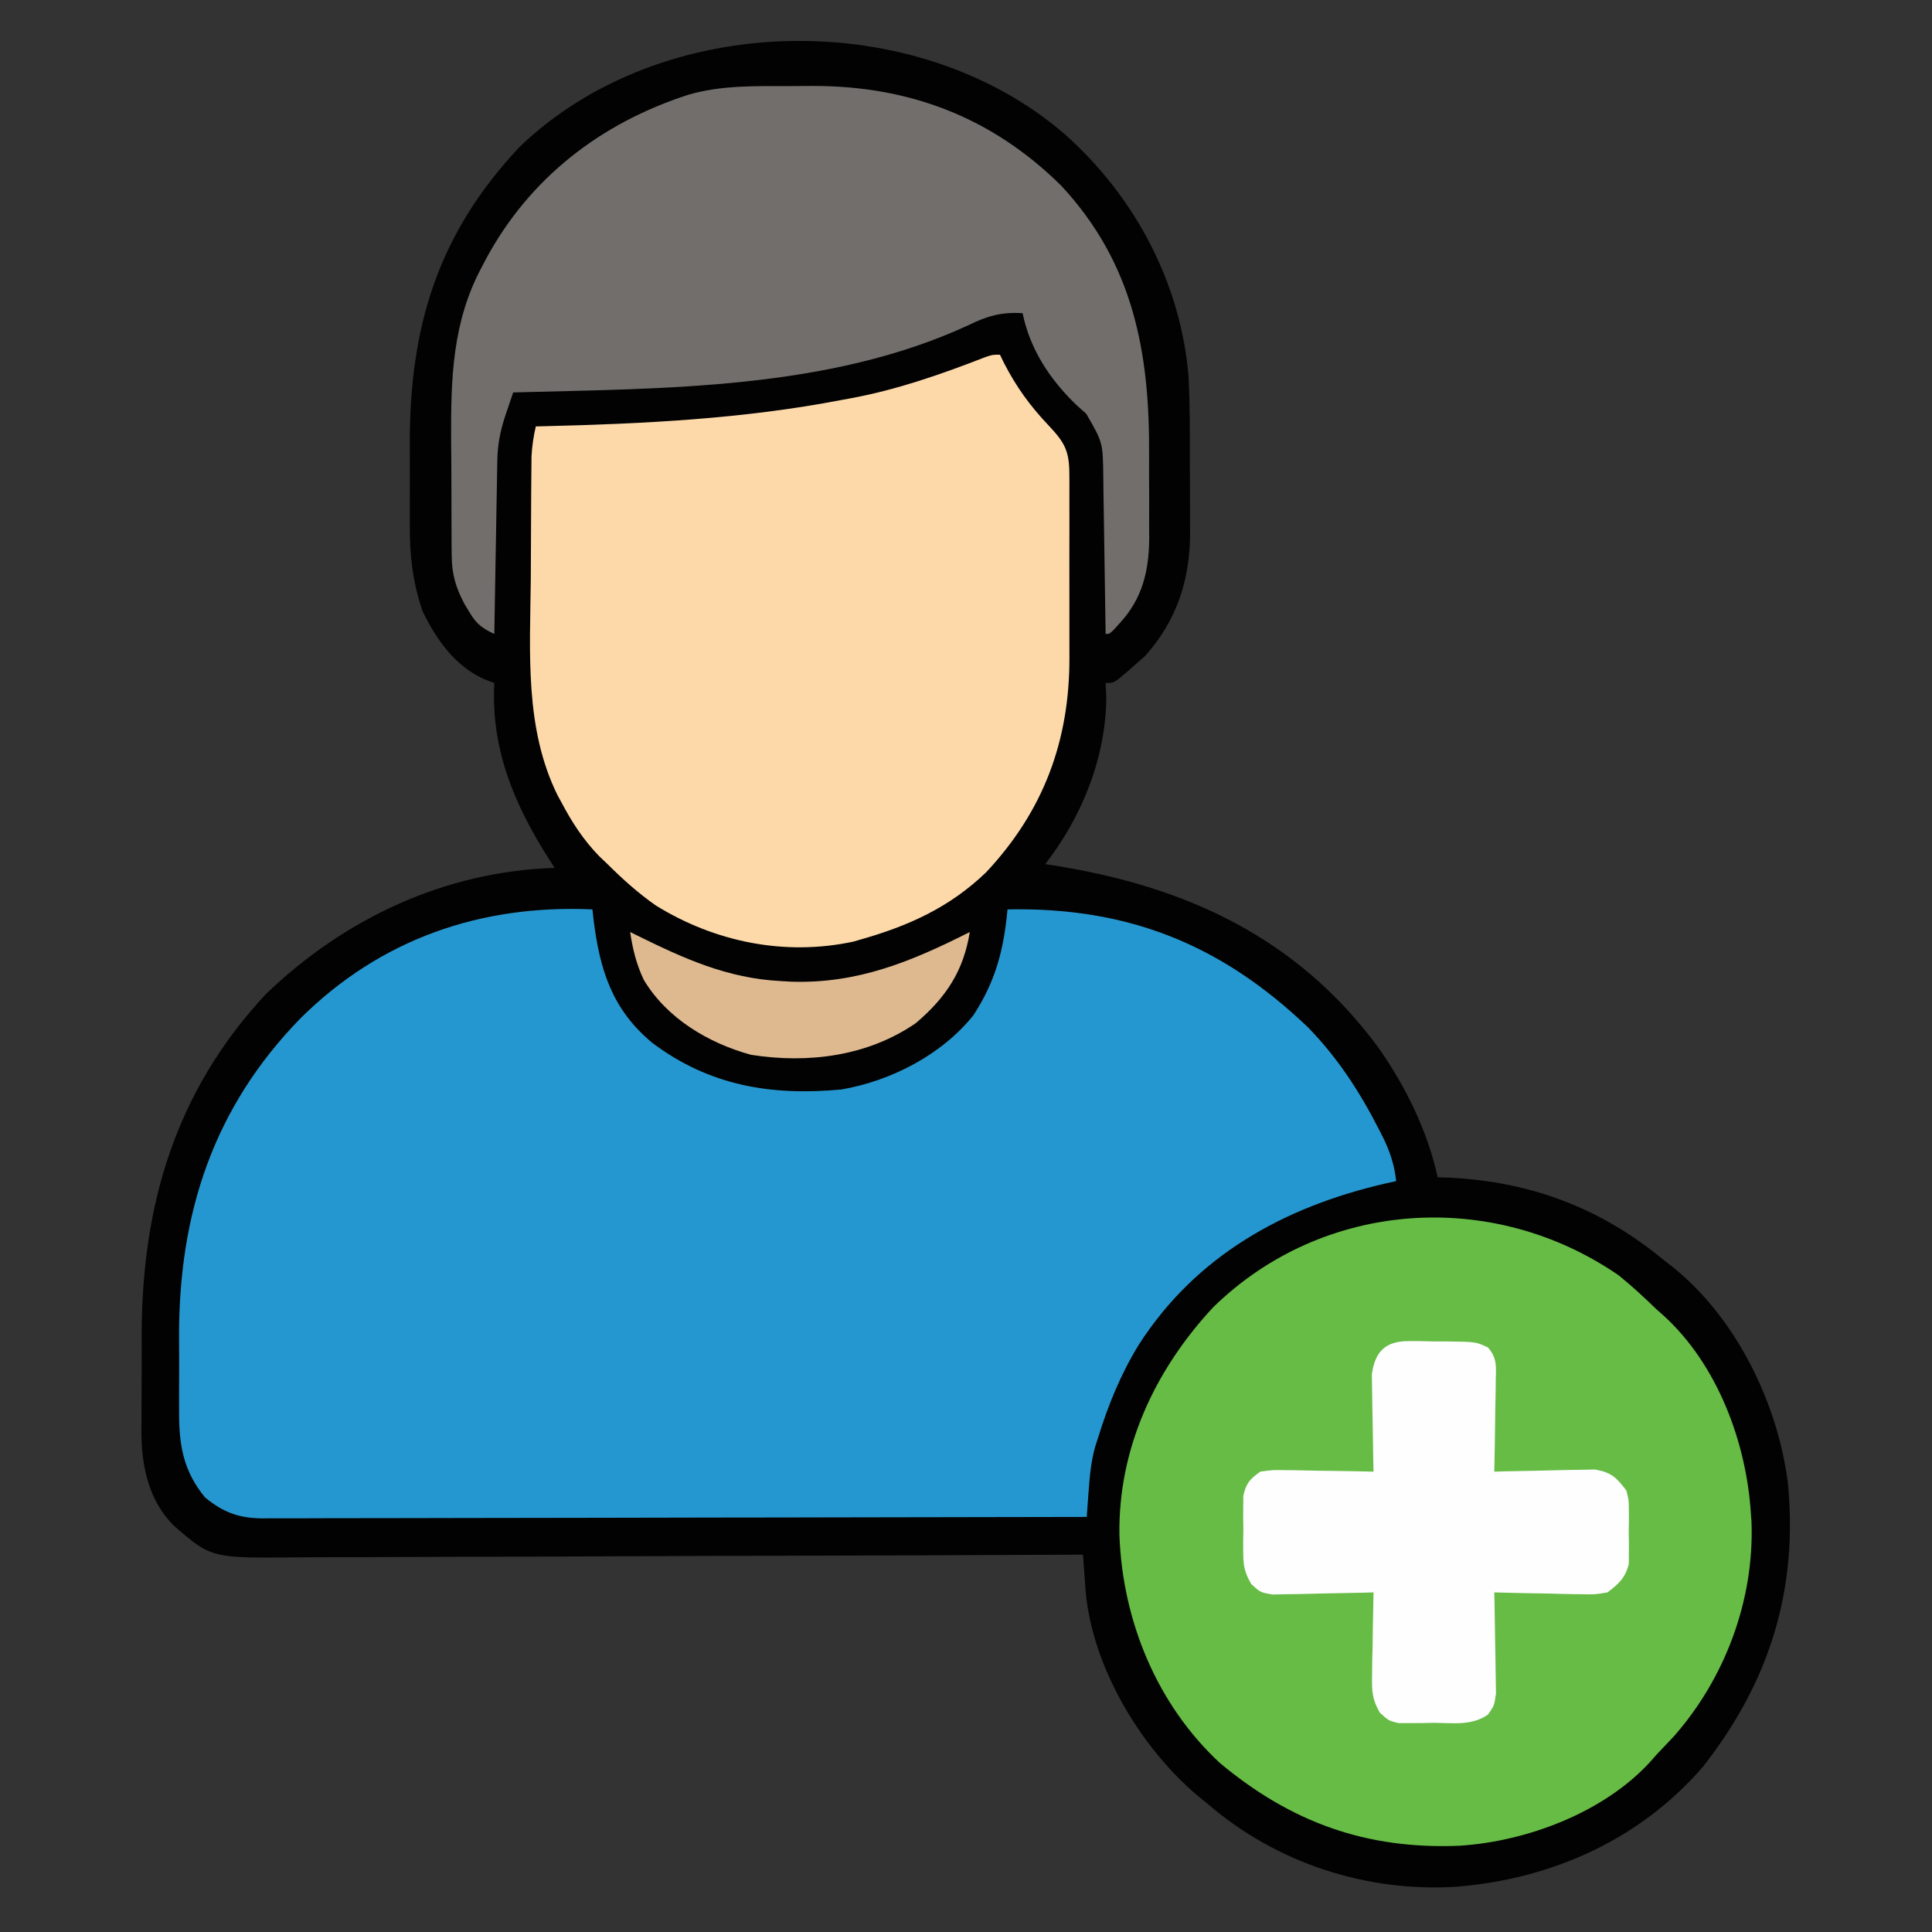 <?xml version="1.0" encoding="UTF-8"?>
<svg version="1.1" xmlns="http://www.w3.org/2000/svg" width="512" height="512">
<rect width="100%" height="100%" fill="#333333" stroke="none"/>
<path d="M0 0 C18.447 16.562 30.526 39.314 32.553 64.204 C32.888 71.446 32.883 78.694 32.869 85.943 C32.866 89.328 32.889 92.713 32.915 96.098 C32.917 98.282 32.918 100.466 32.917 102.649 C32.926 103.645 32.935 104.641 32.944 105.668 C32.864 118.078 29.353 128.679 21.053 138.016 C20.228 138.738 19.403 139.46 18.553 140.204 C18.034 140.668 17.514 141.132 16.979 141.61 C12.856 145.204 12.856 145.204 10.553 145.204 C10.615 146.4 10.677 147.596 10.741 148.829 C10.665 164.9 4.288 180.658 -5.447 193.204 C-4.829 193.299 -4.21 193.394 -3.573 193.492 C31.658 199.001 61.34 212.573 82.928 241.954 C90.099 252.172 95.884 263.999 98.553 276.204 C99.45 276.23 100.348 276.255 101.272 276.282 C122.994 277.269 141.749 284.257 158.553 298.204 C159.204 298.704 159.855 299.204 160.526 299.719 C177.474 313.155 188.587 335.743 191.338 357.027 C194.157 385.533 186.441 410.018 168.866 432.391 C152.169 451.742 128.767 462.176 103.553 464.204 C79.65 465.741 55.652 457.881 37.553 442.204 C36.757 441.562 35.96 440.92 35.139 440.259 C19.867 427.445 7.054 406.042 5.267 385.992 C5.182 384.829 5.097 383.666 5.01 382.468 C4.923 381.296 4.837 380.123 4.748 378.915 C4.683 378.02 4.619 377.126 4.553 376.204 C3.394 376.209 2.236 376.215 1.042 376.221 C-26.502 376.351 -54.046 376.45 -81.589 376.51 C-84.984 376.518 -88.378 376.526 -91.772 376.533 C-92.448 376.535 -93.124 376.537 -93.82 376.538 C-104.744 376.564 -115.667 376.612 -126.591 376.667 C-137.81 376.723 -149.028 376.756 -160.247 376.768 C-166.545 376.776 -172.841 376.795 -179.139 376.838 C-185.071 376.879 -191.003 376.891 -196.936 376.883 C-199.108 376.884 -201.28 376.896 -203.452 376.919 C-226.449 377.152 -226.449 377.152 -236.415 368.494 C-243.005 361.867 -244.897 352.998 -244.977 343.969 C-244.96 342.289 -244.96 342.289 -244.943 340.575 C-244.944 339.386 -244.946 338.198 -244.947 336.973 C-244.946 334.468 -244.934 331.963 -244.913 329.458 C-244.885 325.677 -244.893 321.897 -244.906 318.116 C-244.876 283.511 -235.915 253.303 -211.978 227.637 C-191.085 207.551 -164.496 195.112 -135.447 194.204 C-135.966 193.405 -136.486 192.605 -137.021 191.782 C-146.189 177.344 -152.39 162.643 -151.447 145.204 C-152.58 144.784 -152.58 144.784 -153.736 144.356 C-161.686 140.977 -166.777 133.807 -170.447 126.204 C-173.13 118.454 -173.892 111.258 -173.845 103.098 C-173.848 101.976 -173.851 100.853 -173.854 99.696 C-173.856 97.333 -173.85 94.971 -173.838 92.609 C-173.822 89.043 -173.838 85.479 -173.857 81.913 C-173.887 50.79 -166.481 26.292 -144.822 3.204 C-107.051 -33.242 -39.445 -34.301 0 0 Z " fill="#020202" transform="translate(282.447,35.796)"/>
<path d="M0 0 C0.098 0.895 0.196 1.789 0.297 2.711 C1.947 16.051 5.249 26.592 15.887 35.387 C31.103 46.801 47.402 49.433 65.977 47.727 C79.136 45.455 92.598 38.532 101 28 C106.88 18.949 109.024 10.632 110 0 C141.774 -0.635 166.504 9.155 189.625 31.25 C197.533 39.361 203.388 48.401 208.5 58.438 C209.008 59.431 209.008 59.431 209.526 60.444 C211.405 64.285 212.527 67.75 213 72 C212.019 72.219 211.038 72.438 210.027 72.664 C183.236 78.866 159.95 91.741 144.781 115.379 C140.001 123.185 136.704 131.26 134 140 C133.765 140.726 133.531 141.451 133.289 142.199 C132.09 146.342 131.764 150.45 131.453 154.746 C131.367 155.917 131.281 157.088 131.192 158.295 C131.129 159.187 131.065 160.08 131 161 C102.438 161.068 73.877 161.122 45.315 161.153 C41.943 161.157 38.571 161.161 35.199 161.165 C34.528 161.166 33.857 161.166 33.165 161.167 C22.295 161.18 11.426 161.204 0.557 161.231 C-10.597 161.26 -21.75 161.276 -32.903 161.282 C-39.168 161.286 -45.432 161.295 -51.697 161.317 C-57.591 161.338 -63.486 161.344 -69.381 161.339 C-71.546 161.34 -73.711 161.346 -75.875 161.358 C-78.829 161.373 -81.783 161.369 -84.737 161.361 C-85.595 161.37 -86.453 161.378 -87.337 161.387 C-93.622 161.34 -97.658 159.896 -102.625 155.875 C-108.46 148.812 -109.605 141.847 -109.531 132.887 C-109.535 131.837 -109.539 130.787 -109.543 129.706 C-109.546 127.49 -109.538 125.274 -109.521 123.057 C-109.5 119.735 -109.521 116.414 -109.547 113.092 C-109.59 80.572 -100.445 52.525 -77.375 28.875 C-56.152 7.799 -29.56 -1.324 0 0 Z " fill="#2597D0" transform="translate(157,241)"/>
<path d="M0 0 C3.506 2.836 6.765 5.861 10 9 C10.92 9.81 10.92 9.81 11.859 10.637 C26.115 23.618 33.785 44.163 35 63 C35.054 63.746 35.108 64.493 35.164 65.262 C35.94 86.024 28.148 106.818 14.5 122.25 C13.006 123.839 11.507 125.423 10 127 C9.172 127.94 9.172 127.94 8.328 128.898 C-3.945 142.325 -24.353 150.016 -42.259 151.142 C-66.845 152.155 -86.821 144.989 -105.75 129.188 C-122.493 113.607 -131.505 91.482 -132.339 68.888 C-132.723 45.992 -122.999 25.106 -107.527 8.477 C-78.381 -20.084 -33.405 -23.036 0 0 Z " fill="#66BC45" transform="translate(429,338)"/>
<path d="M0 0 C0.329 0.678 0.657 1.356 0.996 2.055 C4.276 8.472 7.976 13.595 12.949 18.809 C17.069 23.211 18.376 25.395 18.388 31.598 C18.396 32.579 18.396 32.579 18.404 33.58 C18.417 35.741 18.409 37.902 18.398 40.062 C18.4 41.575 18.403 43.088 18.407 44.6 C18.412 47.774 18.405 50.948 18.391 54.123 C18.374 58.159 18.384 62.195 18.402 66.232 C18.413 69.36 18.409 72.488 18.401 75.617 C18.399 77.103 18.402 78.589 18.409 80.075 C18.491 102.286 11.555 120.932 -3.688 137.188 C-13.391 146.506 -24.263 151.394 -37 155 C-37.612 155.178 -38.224 155.356 -38.854 155.54 C-57.056 159.443 -75.647 155.604 -91.223 145.945 C-95.88 142.683 -99.974 139.006 -104 135 C-104.699 134.336 -105.397 133.672 -106.117 132.988 C-110.372 128.643 -113.433 123.91 -116.25 118.562 C-116.567 117.986 -116.885 117.409 -117.211 116.814 C-126.023 99.055 -124.529 78.773 -124.333 59.533 C-124.305 56.381 -124.297 53.229 -124.289 50.076 C-124.279 46.294 -124.26 42.512 -124.238 38.73 C-124.235 38.018 -124.231 37.306 -124.228 36.572 C-124.216 34.556 -124.197 32.54 -124.177 30.524 C-124.162 28.81 -124.162 28.81 -124.147 27.062 C-124.013 24.264 -123.636 21.723 -123 19 C-122.33 18.985 -121.66 18.971 -120.969 18.956 C-94.629 18.328 -67.918 17.007 -42 12 C-40.93 11.806 -40.93 11.806 -39.837 11.607 C-27.364 9.316 -15.767 5.26 -3.961 0.671 C-2 0 -2 0 0 0 Z " fill="#FDD9AA" transform="translate(265,94)"/>
<path d="M0 0 C2.034 -0.002 4.067 -0.02 6.101 -0.039 C31.724 -0.077 53.609 8.258 71.947 26.369 C91.175 47.034 95.44 70.677 95.257 97.824 C95.236 101.64 95.257 105.454 95.282 109.269 C95.28 111.719 95.275 114.169 95.267 116.619 C95.275 117.747 95.283 118.875 95.291 120.038 C95.191 128.578 93.467 135.811 87.548 142.248 C87.039 142.816 86.53 143.385 86.005 143.97 C84.736 145.185 84.736 145.185 83.736 145.185 C83.728 144.572 83.719 143.959 83.711 143.327 C83.625 136.936 83.525 130.544 83.418 124.153 C83.38 121.769 83.345 119.384 83.314 117 C83.268 113.57 83.21 110.139 83.15 106.709 C83.132 105.115 83.132 105.115 83.115 103.488 C83.007 94.456 83.007 94.456 78.599 86.834 C77.757 86.084 76.915 85.333 76.048 84.56 C69.033 77.829 63.704 69.808 61.736 60.185 C56.143 59.819 52.294 60.946 47.361 63.373 C10.236 80.528 -33.21 80.093 -73.264 81.185 C-73.745 82.601 -74.224 84.018 -74.702 85.435 C-75.102 86.619 -75.102 86.619 -75.51 87.826 C-76.767 91.757 -77.398 95.178 -77.47 99.321 C-77.49 100.342 -77.51 101.363 -77.53 102.414 C-77.555 104.057 -77.555 104.057 -77.581 105.732 C-77.602 106.859 -77.622 107.985 -77.644 109.145 C-77.709 112.742 -77.768 116.339 -77.827 119.935 C-77.87 122.374 -77.914 124.813 -77.958 127.252 C-78.065 133.229 -78.167 139.207 -78.264 145.185 C-81.548 143.658 -83.028 142.514 -84.889 139.373 C-85.497 138.373 -85.497 138.373 -86.116 137.353 C-88.425 132.994 -89.516 129.505 -89.555 124.547 C-89.568 123.438 -89.58 122.329 -89.594 121.186 C-89.596 119.994 -89.598 118.801 -89.6 117.572 C-89.607 116.33 -89.614 115.087 -89.621 113.807 C-89.631 111.174 -89.636 108.54 -89.635 105.907 C-89.635 101.926 -89.676 97.945 -89.714 93.965 C-89.787 77.706 -89.461 62.583 -81.577 47.935 C-81.237 47.281 -80.896 46.627 -80.546 45.953 C-68.956 24.355 -50.033 9.774 -26.889 2.31 C-18.2 -0.261 -8.971 -0.001 0 0 Z " fill="#716E6C" transform="translate(209.264,22.815)"/>
<path d="M0 0 C1.052 0.003 2.104 0.005 3.188 0.008 C4.281 0.036 5.374 0.065 6.5 0.094 C7.593 0.091 8.686 0.089 9.812 0.086 C17.621 0.182 17.621 0.182 20.819 1.681 C23.36 4.572 22.953 6.876 22.891 10.668 C22.885 11.352 22.879 12.036 22.873 12.74 C22.851 14.921 22.801 17.101 22.75 19.281 C22.73 20.761 22.712 22.241 22.695 23.721 C22.651 27.346 22.582 30.97 22.5 34.594 C23.824 34.554 23.824 34.554 25.175 34.514 C28.464 34.429 31.752 34.366 35.043 34.319 C36.464 34.294 37.885 34.26 39.305 34.217 C41.354 34.156 43.4 34.127 45.449 34.105 C46.68 34.079 47.911 34.053 49.178 34.026 C53.473 34.76 54.905 36.148 57.5 39.594 C58.147 42.102 58.147 42.102 58.164 44.719 C58.171 45.673 58.177 46.627 58.184 47.609 C58.155 49.087 58.155 49.087 58.125 50.594 C58.144 51.579 58.164 52.563 58.184 53.578 C58.177 54.532 58.171 55.486 58.164 56.469 C58.158 57.332 58.153 58.196 58.147 59.086 C57.19 62.797 55.52 64.291 52.5 66.594 C49.178 67.161 49.178 67.161 45.449 67.082 C44.461 67.071 44.461 67.071 43.453 67.061 C41.363 67.033 39.276 66.97 37.188 66.906 C35.765 66.881 34.342 66.858 32.92 66.838 C29.446 66.783 25.973 66.697 22.5 66.594 C22.531 67.926 22.531 67.926 22.563 69.284 C22.632 72.587 22.682 75.888 22.72 79.191 C22.74 80.619 22.767 82.047 22.802 83.475 C22.85 85.53 22.873 87.585 22.891 89.641 C22.922 91.494 22.922 91.494 22.954 93.386 C22.5 96.594 22.5 96.594 20.819 98.993 C16.498 101.976 11.583 101.207 6.5 101.156 C5.407 101.18 4.314 101.204 3.188 101.229 C2.136 101.227 1.084 101.225 0 101.223 C-0.959 101.223 -1.918 101.224 -2.906 101.225 C-5.5 100.594 -5.5 100.594 -7.819 98.481 C-9.87 94.958 -9.962 92.819 -9.891 88.762 C-9.878 87.469 -9.865 86.177 -9.852 84.846 C-9.818 83.491 -9.784 82.136 -9.75 80.781 C-9.73 79.407 -9.712 78.033 -9.695 76.658 C-9.648 73.303 -9.582 69.949 -9.5 66.594 C-10.388 66.62 -11.276 66.646 -12.19 66.673 C-15.493 66.758 -18.794 66.821 -22.098 66.868 C-23.526 66.894 -24.953 66.928 -26.381 66.971 C-28.437 67.032 -30.49 67.06 -32.547 67.082 C-34.401 67.121 -34.401 67.121 -36.292 67.161 C-39.5 66.594 -39.5 66.594 -41.901 64.399 C-43.633 61.36 -44.014 59.681 -44.031 56.215 C-44.036 55.211 -44.042 54.208 -44.047 53.174 C-44.031 52.137 -44.016 51.1 -44 50.031 C-44.015 48.99 -44.031 47.949 -44.047 46.877 C-44.042 45.875 -44.037 44.872 -44.031 43.84 C-44.027 42.929 -44.022 42.018 -44.018 41.08 C-43.317 37.714 -42.302 36.573 -39.5 34.594 C-36.292 34.14 -36.292 34.14 -32.547 34.203 C-31.887 34.209 -31.226 34.214 -30.546 34.22 C-28.447 34.243 -26.349 34.293 -24.25 34.344 C-22.823 34.364 -21.396 34.382 -19.969 34.398 C-16.479 34.442 -12.989 34.511 -9.5 34.594 C-9.521 33.741 -9.542 32.889 -9.563 32.011 C-9.632 28.833 -9.682 25.656 -9.72 22.478 C-9.74 21.106 -9.767 19.733 -9.802 18.361 C-9.851 16.383 -9.871 14.404 -9.891 12.426 C-9.912 11.237 -9.933 10.048 -9.954 8.823 C-9.078 2.59 -6.215 -0.046 0 0 Z " fill="#FDFEFD" transform="translate(373.5,355.406)"/>
<path d="M0 0 C0.777 0.385 0.777 0.385 1.57 0.779 C14.203 7.008 25.741 12.286 40 13 C41.352 13.079 41.352 13.079 42.73 13.16 C60.382 13.708 74.545 7.799 90 0 C88.361 10.324 83.658 17.392 75.695 24.141 C62.948 32.935 47.151 34.904 32.059 32.539 C20.75 29.453 9.689 22.872 3.59 12.633 C1.628 8.455 0.68 4.572 0 0 Z " fill="#DEB990" transform="translate(167,247)"/>
</svg>
